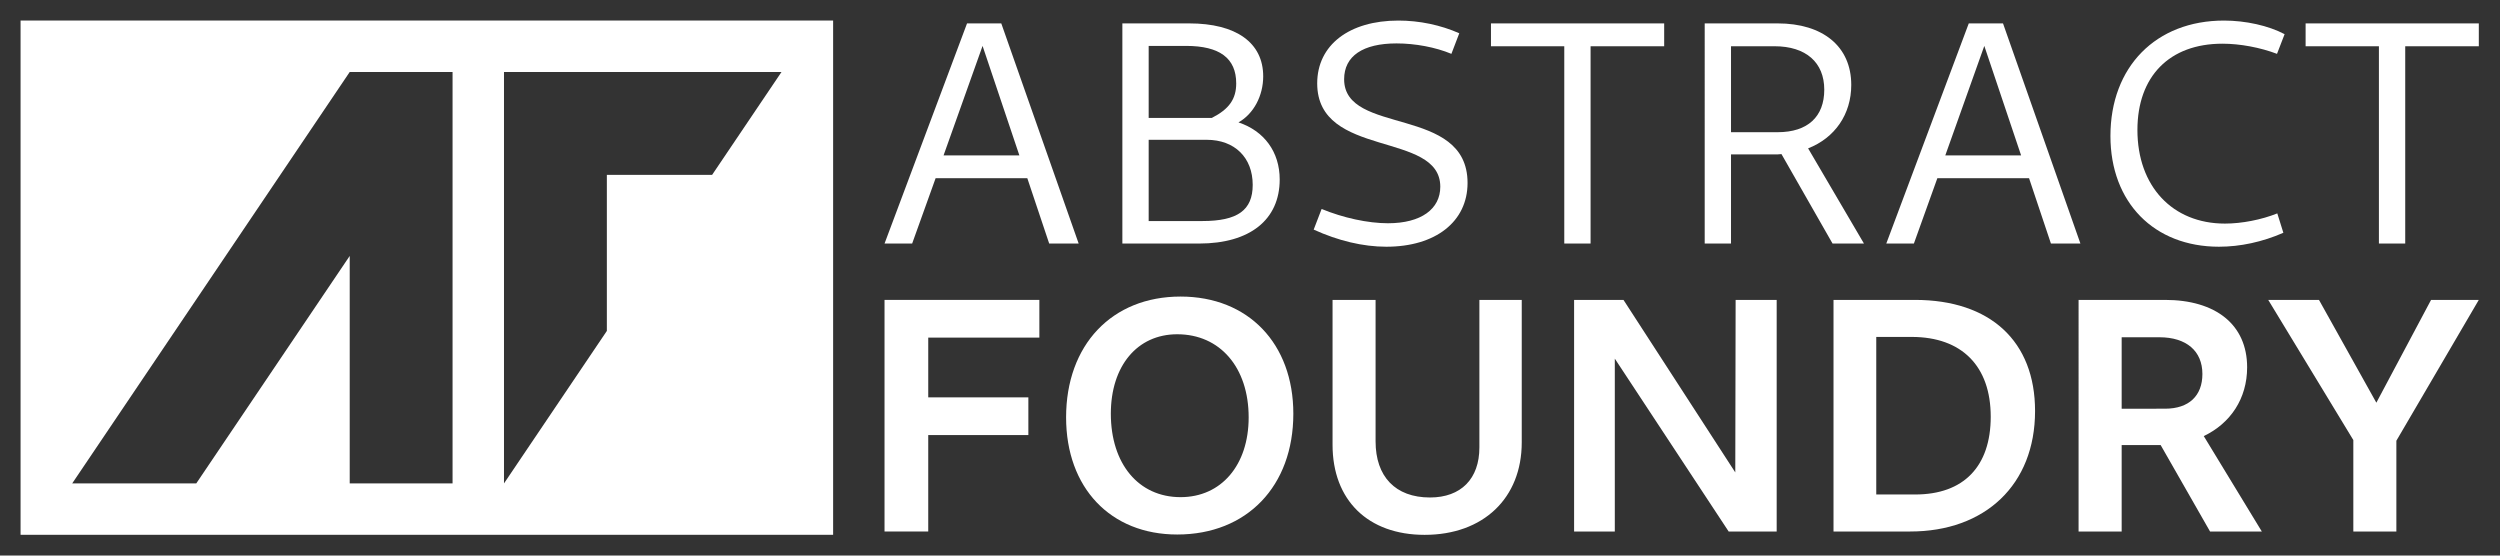 <?xml version="1.0" encoding="UTF-8" standalone="no"?>
<svg
   xmlns:dc="http://purl.org/dc/elements/1.1/"
   xmlns:cc="http://creativecommons.org/ns#"
   xmlns:rdf="http://www.w3.org/1999/02/22-rdf-syntax-ns#"
   xmlns:svg="http://www.w3.org/2000/svg"
   xmlns="http://www.w3.org/2000/svg"
   viewBox="0 0 918.425 204.094"
   height="204.094"
   width="918.425"
   xml:space="preserve"
   id="svg834"
   version="1.1"><rect x="0" y="0" width="918.425" height="204.094" fill="#333333" stroke="none"/><defs
     id="defs838" /><g
     transform="matrix(1.333,0,0,1.333,0,2.4356954e-6)"
     id="g842"><g
       id="g844"><path
         id="path846"
         style="fill:#ffffff;fill-opacity:1;fill-rule:nonzero;stroke:none"
         d="m 5.668,5.668 v 141.73 H 229.605 V 5.668 Z M 96.379,19.84 h 28.344 V 133.227 H 96.379 V 70.535 L 54.09,133.227 H 19.898 Z m 42.519,0 h 76.481 l -19.121,28.348 h -29.012 v 43.015 l -28.348,42.024 z" /><path
         id="path848"
         style="fill:#ffffff;fill-opacity:1;fill-rule:nonzero;stroke:none"
         d="m 243.777,67.121 h 7.61 l 6.468,-18.016 h 25.266 l 6.031,18.016 h 8.125 L 275.949,6.449 h -9.437 z m 16.266,-24.297 10.75,-30.172 10.141,30.172 z" /><path
         id="path850"
         style="fill:#ffffff;fill-opacity:1;fill-rule:nonzero;stroke:none"
         d="m 309.32,67.121 h 21.157 c 13.984,0 22.203,-6.562 22.203,-17.656 0,-7.61 -4.282,-13.375 -11.36,-15.735 4.188,-2.359 6.813,-7.343 6.813,-12.687 0,-9.266 -7.438,-14.594 -20.375,-14.594 H 309.32 Z M 333.367,32.496 H 316.57 V 12.652 h 10.313 c 9.281,0 13.812,3.422 13.812,10.328 0,4.282 -1.922,7.079 -6.718,9.516 -0.188,0 -0.438,0 -0.61,0 z M 316.57,60.918 V 38.527 h 16 c 7.703,0 12.672,4.907 12.672,12.422 0,7 -4.187,9.969 -13.89,9.969 z" /><path
         id="path852"
         style="fill:#ffffff;fill-opacity:1;fill-rule:nonzero;stroke:none"
         d="m 382.078,67.996 c 13.547,0 22.375,-6.906 22.375,-17.578 0,-21.5 -34.015,-12.938 -34.015,-28.578 0,-6.391 5.171,-9.875 14.437,-9.875 5.156,0 10.75,1.047 15.125,2.875 l 2.172,-5.672 c -5.156,-2.281 -11.016,-3.5 -16.781,-3.5 -13.547,0 -22.375,6.734 -22.375,17.312 0,20.797 33.922,13.016 33.922,28.485 0,6.125 -5.25,10.062 -14.422,10.062 -5.516,0 -12.328,-1.484 -18.282,-3.937 l -2.187,5.687 c 6.734,3.063 13.562,4.719 20.031,4.719 z" /><path
         id="path854"
         style="fill:#ffffff;fill-opacity:1;fill-rule:nonzero;stroke:none"
         d="m 431.109,67.121 h 7.25 V 12.746 h 20.282 V 6.449 h -47.735 v 6.297 h 20.203 z" /><path
         id="path856"
         style="fill:#ffffff;fill-opacity:1;fill-rule:nonzero;stroke:none"
         d="m 469.809,67.121 h 7.25 V 42.559 h 11.984 c 0.609,0 1.219,0 1.922,-0.094 l 14.078,24.656 h 8.656 l -15.39,-26.234 c 7.343,-2.875 11.89,-9.344 11.89,-17.485 0,-10.656 -7.875,-16.953 -20.281,-16.953 h -20.109 z m 19.234,-54.375 c 8.656,0 13.719,4.453 13.719,11.969 0,7.437 -4.547,11.719 -12.844,11.719 H 477.059 V 12.746 Z" /><path
         id="path858"
         style="fill:#ffffff;fill-opacity:1;fill-rule:nonzero;stroke:none"
         d="m 519.852,67.121 h 7.609 l 6.469,-18.016 h 25.265 l 6.032,18.016 h 8.125 L 552.023,6.449 h -9.437 z m 16.265,-24.297 10.75,-30.172 10.141,30.172 z" /><path
         id="path860"
         style="fill:#ffffff;fill-opacity:1;fill-rule:nonzero;stroke:none"
         d="m 611.535,67.996 c 5.86,0 11.969,-1.312 17.75,-3.844 l -1.672,-5.343 c -4.359,1.75 -9.781,2.812 -14.422,2.812 -14.515,0 -24.125,-10.328 -24.125,-25.797 0,-14.781 8.829,-23.781 23.422,-23.781 4.907,0 10.407,1.047 15.047,2.797 l 2.094,-5.422 c -4.453,-2.359 -10.75,-3.75 -16.703,-3.75 -18.797,0 -31.297,12.766 -31.297,31.812 0,18.282 11.984,30.516 29.906,30.516 z" /><path
         id="path862"
         style="fill:#ffffff;fill-opacity:1;fill-rule:nonzero;stroke:none"
         d="m 655.621,67.121 h 7.25 V 12.746 h 20.281 V 6.449 h -47.734 v 6.297 h 20.203 z" /><path
         id="path864"
         style="fill:#ffffff;fill-opacity:1;fill-rule:nonzero;stroke:none"
         d="m 243.773,146.48 h 12.047 v -26.578 h 27.594 v -10.39 H 255.82 V 93.043 h 30.625 V 82.652 h -42.672 z" /><path
         id="path866"
         style="fill:#ffffff;fill-opacity:1;fill-rule:nonzero;stroke:none"
         d="m 324.438,147.309 c 19.218,0 32,-13.329 32,-33.297 0,-19.313 -12.407,-32.282 -31.079,-32.282 -18.953,0 -31.547,13.344 -31.547,33.297 0,19.407 12.235,32.282 30.626,32.282 z m 0.921,-10.297 c -11.593,0 -19.218,-9.203 -19.218,-23 0,-13.141 7.265,-21.891 18.297,-21.891 11.765,0 19.687,9.109 19.687,22.906 0,13.157 -7.547,21.985 -18.766,21.985 z" /><path
         id="path868"
         style="fill:#ffffff;fill-opacity:1;fill-rule:nonzero;stroke:none"
         d="m 392.621,147.402 c 16.188,0 26.766,-10.125 26.766,-25.484 V 82.652 h -11.672 v 40.657 c 0,8.64 -5.063,13.796 -13.61,13.796 -9.578,0 -15,-5.796 -15,-15.453 v -39 h -11.859 v 39.922 c 0,15.266 9.75,24.828 25.375,24.828 z" /><path
         id="path870"
         style="fill:#ffffff;fill-opacity:1;fill-rule:nonzero;stroke:none"
         d="m 433.816,146.48 h 11.219 V 98.84 l 31.375,47.64 h 13.235 V 82.652 h -11.313 l -0.094,47.547 -30.812,-47.547 h -13.61 z" /><path
         id="path872"
         style="fill:#ffffff;fill-opacity:1;fill-rule:nonzero;stroke:none"
         d="m 505.309,146.48 h 21.156 c 20.609,0 34.39,-12.875 34.39,-33.203 0,-19.218 -12.312,-30.625 -33.109,-30.625 H 505.309 Z M 517.09,136.277 V 92.855 h 9.75 c 13.875,0 21.797,8.094 21.797,21.985 0,13.703 -7.453,21.437 -20.797,21.437 z" /><path
         id="path874"
         style="fill:#ffffff;fill-opacity:1;fill-rule:nonzero;stroke:none"
         d="m 572.848,146.48 h 11.875 v -23.812 h 10.75 l 13.609,23.812 h 14.266 l -16,-26.296 c 7.343,-3.5 11.953,-10.313 11.953,-18.954 0,-11.765 -8.656,-18.578 -22.625,-18.578 h -23.828 z m 22.265,-53.531 c 7.438,0 11.86,3.781 11.86,10.125 0,5.969 -3.672,9.563 -10.297,9.563 H 584.723 V 92.949 Z" /><path
         id="path876"
         style="fill:#ffffff;fill-opacity:1;fill-rule:nonzero;stroke:none"
         d="m 648.57,146.48 h 11.86 V 121.465 L 683.148,82.652 H 669.992 L 654.914,110.98 639.102,82.652 h -13.985 l 23.453,38.625 z" /></g></g></svg>